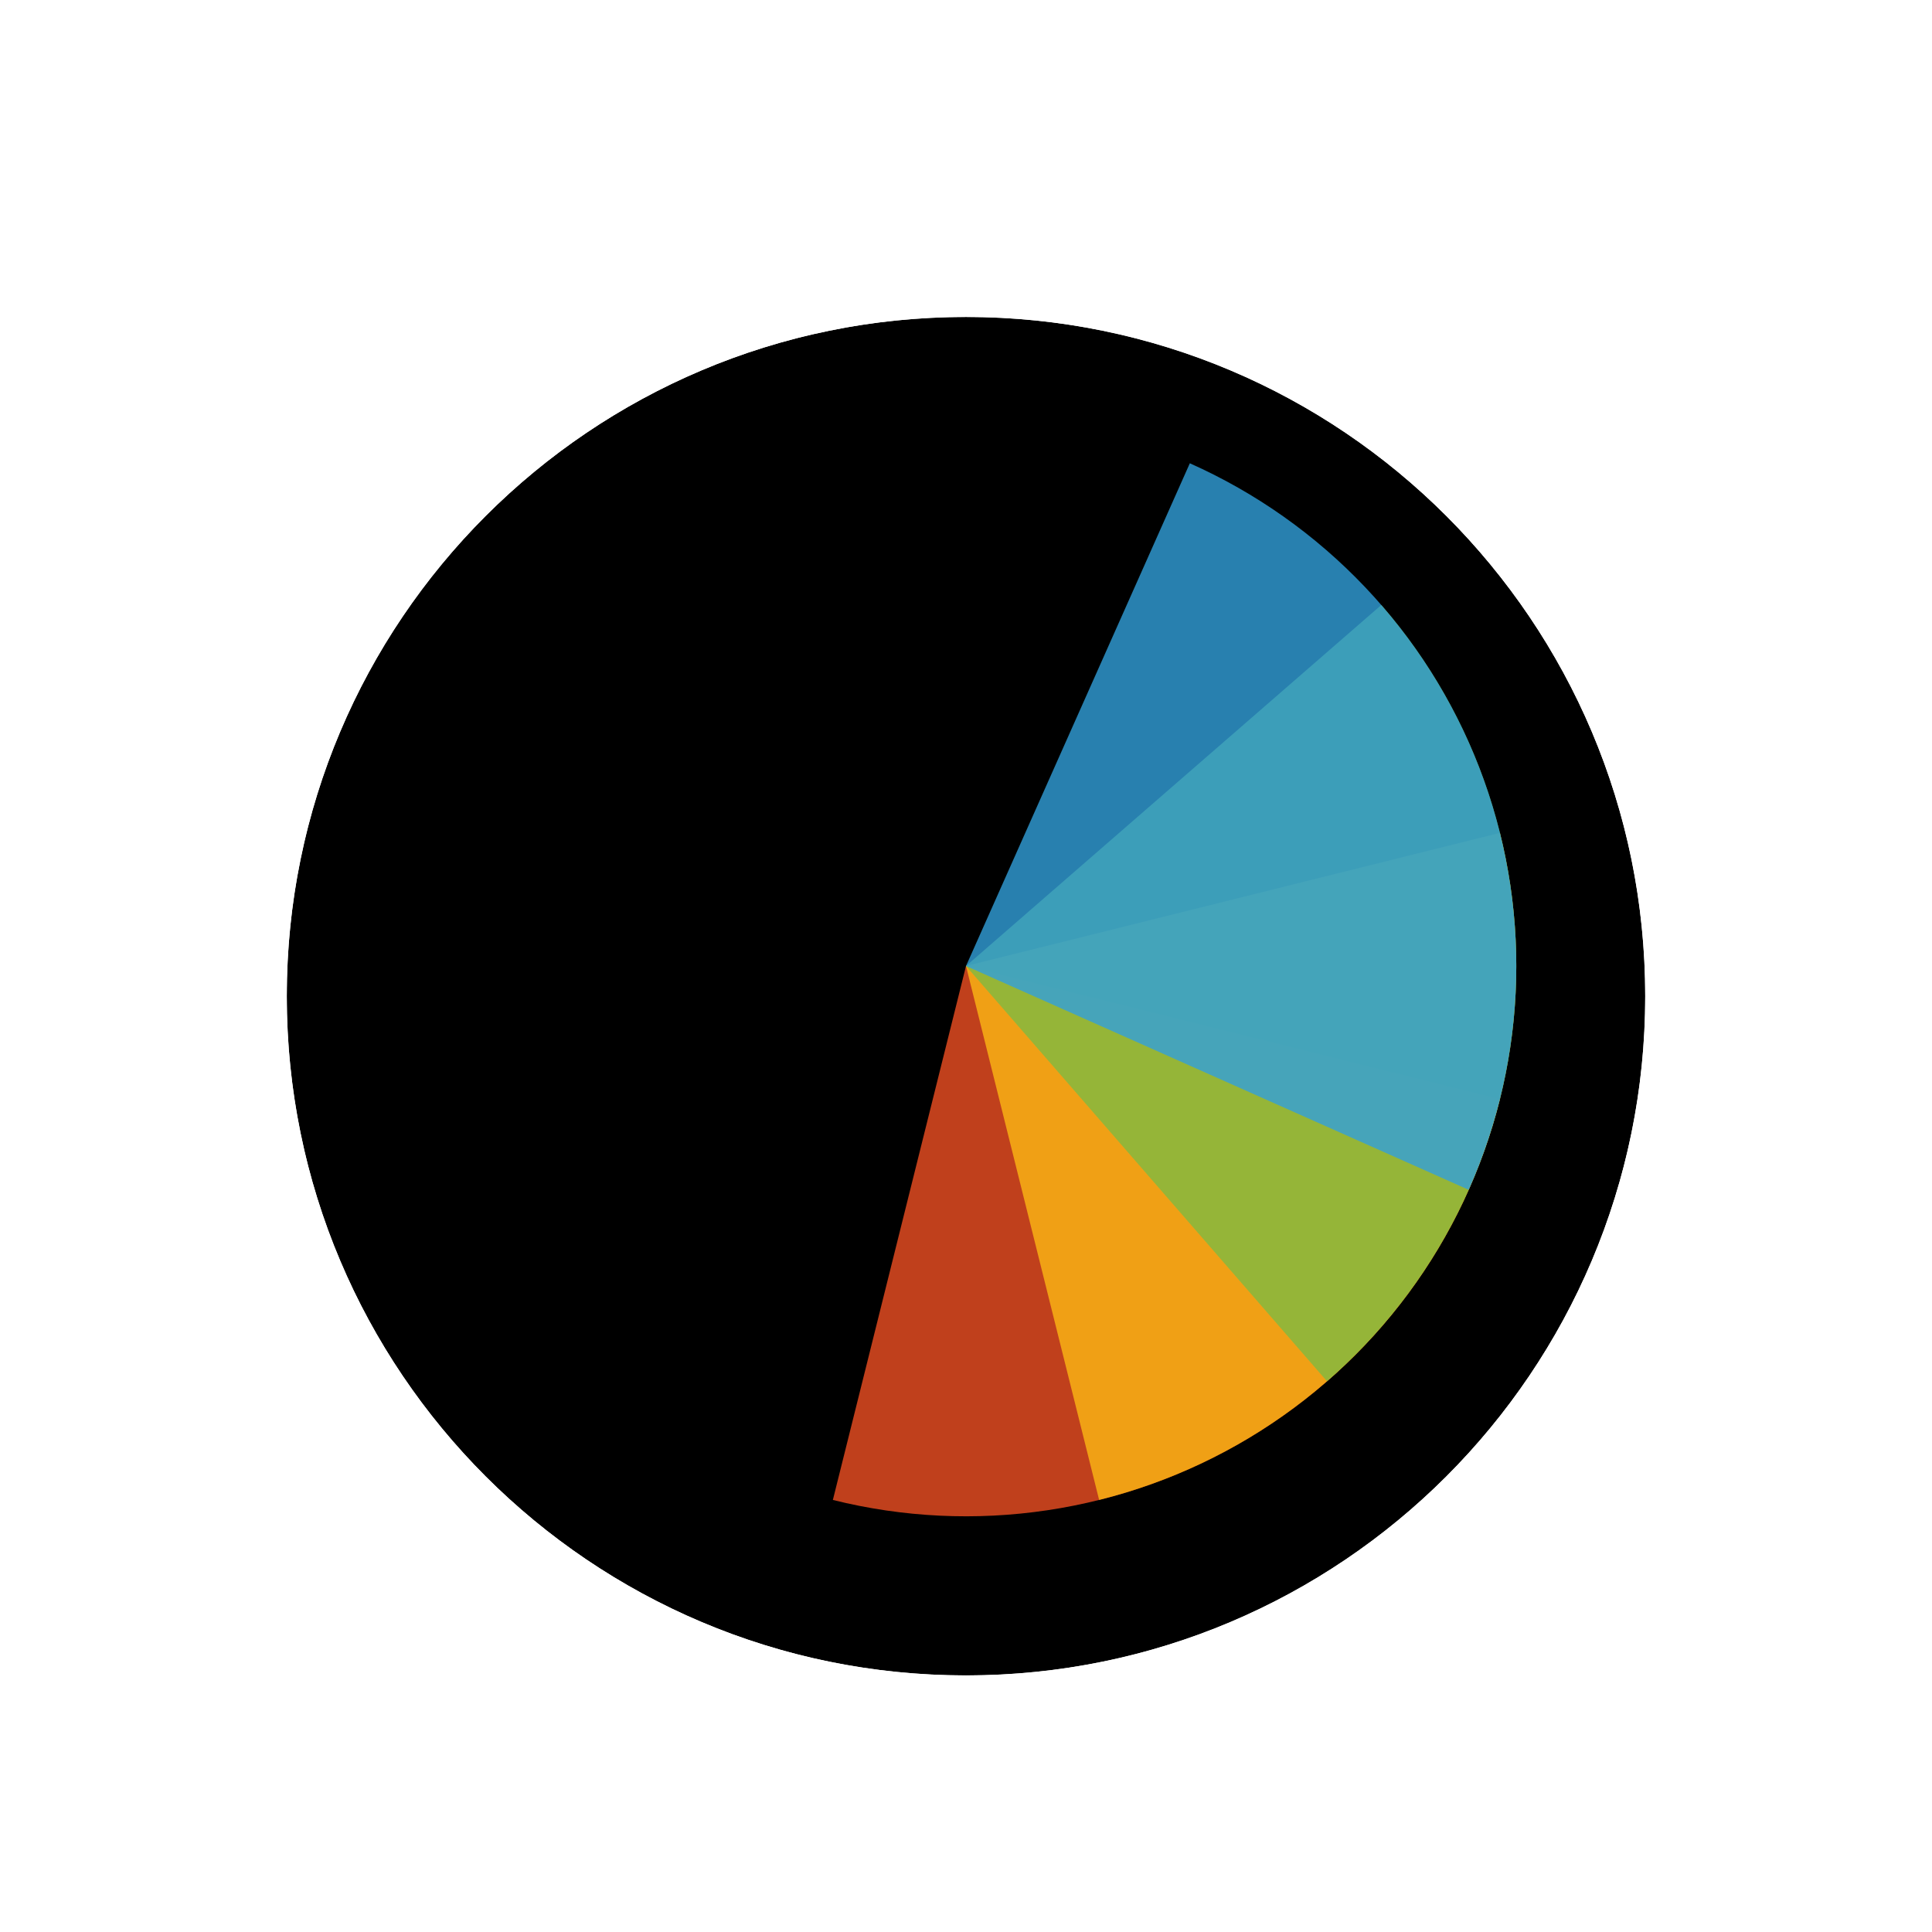 <svg width="256" height="256" viewBox="0 0 256 256" fill="none" xmlns="http://www.w3.org/2000/svg">
<g filter="url(#filter0_d_3519_2978)">
<path d="M218 128C218 177.706 177.706 218 128 218C78.294 218 38 177.706 38 128C38 78.294 78.294 38 128 38C177.706 38 218 78.294 218 128Z" fill="#000000"/>
<path d="M128 226.5C182.4 226.5 226.5 182.4 226.5 128C226.5 73.6 182.4 29.5 128 29.5C73.6 29.5 29.5 73.6 29.5 128C29.5 182.4 73.6 226.5 128 226.5Z" stroke="#FFFFFF" stroke-width="17"/>
</g>
<path d="M198.751 145.641L128 128L110.359 198.751C119.65 201.068 129.307 201.532 138.777 200.117C148.248 198.701 157.347 195.435 165.555 190.503C173.763 185.571 180.919 179.071 186.615 171.373C192.31 163.676 196.434 154.932 198.751 145.641Z" fill="#F05024" fill-opacity="0.8"/>
<path d="M145.64 198.751L128 128L198.751 110.36C201.068 119.651 201.531 129.308 200.116 138.778C198.701 148.249 195.434 157.348 190.502 165.556C185.57 173.763 179.07 180.919 171.372 186.615C163.675 192.311 154.931 196.435 145.64 198.751Z" fill="#FCB813" fill-opacity="0.8"/>
<path d="M183.031 80.163L128 128L175.837 183.031C183.064 176.749 188.983 169.105 193.256 160.536C197.528 151.966 200.071 142.639 200.739 133.087C201.407 123.535 200.187 113.944 197.149 104.864C194.111 95.783 189.313 87.389 183.031 80.163Z" fill="#7EBA41" fill-opacity="0.8"/>
<path d="M194.612 157.658L128 128L157.658 61.387C166.406 65.282 174.301 70.862 180.892 77.808C187.483 84.754 192.642 92.93 196.074 101.869C199.505 110.809 201.142 120.337 200.892 129.909C200.641 139.481 198.507 148.91 194.612 157.658Z" fill="#32A0DA" fill-opacity="0.8"/>
<defs>
<filter id="filter0_d_3519_2978" x="17" y="21" width="222" height="222" filterUnits="userSpaceOnUse" color-interpolation-filters="sRGB">
<feFlood flood-opacity="0" result="BackgroundImageFix"/>
<feColorMatrix in="SourceAlpha" type="matrix" values="0 0 0 0 0 0 0 0 0 0 0 0 0 0 0 0 0 0 127 0" result="hardAlpha"/>
<feOffset dy="4"/>
<feGaussianBlur stdDeviation="2"/>
<feComposite in2="hardAlpha" operator="out"/>
<feColorMatrix type="matrix" values="0 0 0 0 0 0 0 0 0 0 0 0 0 0 0 0 0 0 0.25 0"/>
<feBlend mode="normal" in2="BackgroundImageFix" result="effect1_dropShadow_3519_2978"/>
<feBlend mode="normal" in="SourceGraphic" in2="effect1_dropShadow_3519_2978" result="shape"/>
</filter>
</defs>
</svg>
